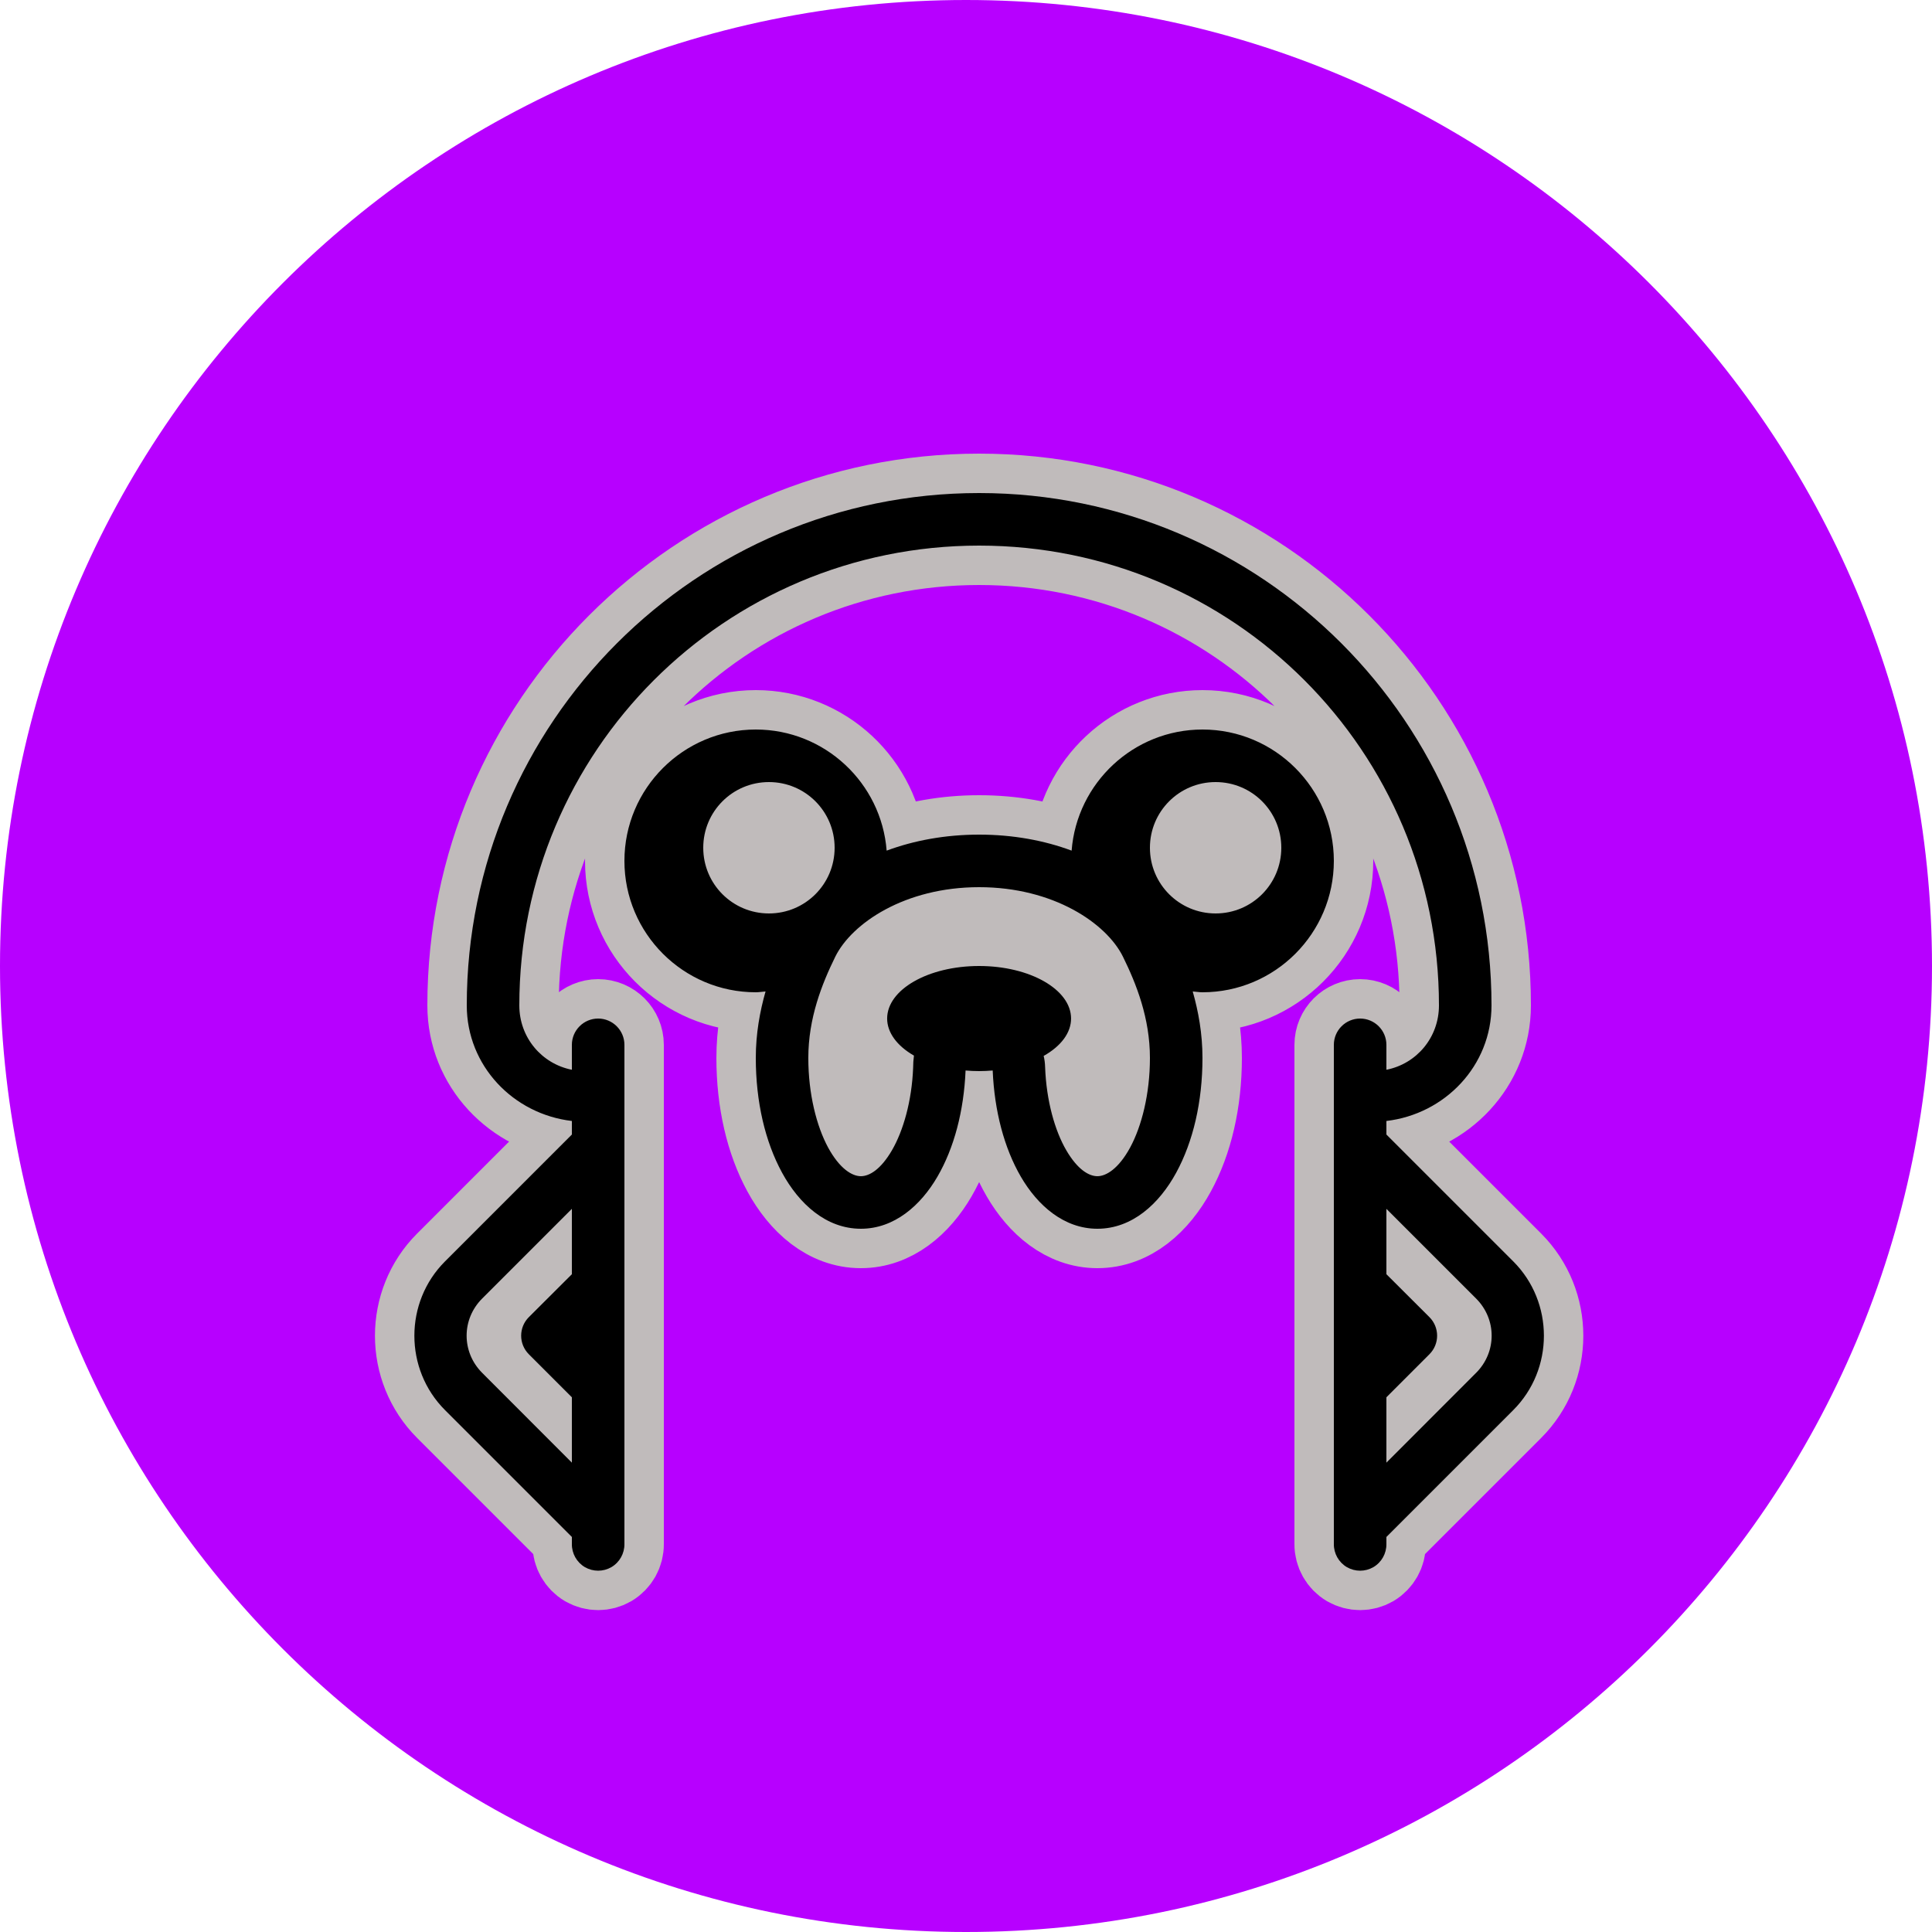 <svg xmlns="http://www.w3.org/2000/svg" xmlns:xlink="http://www.w3.org/1999/xlink" viewBox="0,0,256,256" width="250px" height="250px"><g transform="translate(40.96,40.96) scale(0.68,0.68)"><g fill="#b700ff" fill-rule="nonzero" stroke="none" stroke-width="1" stroke-linecap="butt" stroke-linejoin="miter" stroke-miterlimit="10" stroke-dasharray="" stroke-dashoffset="0" font-family="none" font-weight="none" font-size="none" text-anchor="none" style="mix-blend-mode: normal"><path d="M128,316.235c-103.959,0 -188.235,-84.276 -188.235,-188.235v0c0,-103.959 84.276,-188.235 188.235,-188.235v0c103.959,0 188.235,84.276 188.235,188.235v0c0,103.959 -84.276,188.235 -188.235,188.235z" id="shape"></path></g><g fill="none" fill-rule="nonzero" stroke="none" stroke-width="none" stroke-linecap="butt" stroke-linejoin="none" stroke-miterlimit="10" stroke-dasharray="" stroke-dashoffset="0" font-family="none" font-weight="none" font-size="none" text-anchor="none" style="mix-blend-mode: normal"><path transform="scale(5.12,5.12)" d="M45,26.5c0,2.297 -1.77,4.137 -4,4.398v0.516l4.828,4.828c1.555,1.555 1.555,4.105 0,5.66l-4.828,4.828v0.27c0.004,0.359 -0.184,0.695 -0.496,0.879c-0.312,0.18 -0.695,0.18 -1.008,0c-0.312,-0.184 -0.5,-0.52 -0.496,-0.879v-19c0,-0.551 0.449,-1 1,-1c0.551,0 1,0.449 1,1v0.949c1.148,-0.227 2,-1.227 2,-2.449c0,-9.676 -7.824,-17.5 -17.5,-17.5c-9.676,0 -17.5,7.824 -17.5,17.5c0,1.223 0.852,2.223 2,2.449v-0.949c0,-0.551 0.449,-1 1,-1c0.551,0 1,0.449 1,1v19c0.004,0.359 -0.184,0.695 -0.496,0.879c-0.312,0.18 -0.695,0.18 -1.008,0c-0.312,-0.184 -0.5,-0.52 -0.496,-0.879v-0.27l-4.828,-4.828c-1.555,-1.555 -1.555,-4.105 0,-5.66l4.828,-4.828v-0.516c-2.23,-0.262 -4,-2.102 -4,-4.398c0,-10.758 8.742,-19.5 19.5,-19.5c10.758,0 19.5,8.742 19.5,19.5zM21.98,20.609c1.039,-0.387 2.23,-0.609 3.52,-0.609c1.289,0 2.48,0.223 3.52,0.609c0.199,-2.574 2.355,-4.609 4.98,-4.609c2.758,0 5,2.242 5,5c0,2.758 -2.242,5 -5,5c-0.129,0 -0.246,-0.023 -0.371,-0.031c0.215,0.758 0.371,1.602 0.371,2.531c0,1.668 -0.355,3.184 -1,4.367c-0.645,1.184 -1.676,2.133 -3,2.133c-1.266,0 -2.273,-0.879 -2.914,-1.984c-0.633,-1.09 -1.004,-2.492 -1.07,-4.039c-0.172,0.016 -0.344,0.023 -0.516,0.023c-0.172,0 -0.344,-0.008 -0.516,-0.023c-0.066,1.547 -0.438,2.949 -1.07,4.039c-0.641,1.105 -1.648,1.984 -2.914,1.984c-1.324,0 -2.355,-0.949 -3,-2.133c-0.645,-1.184 -1,-2.699 -1,-4.367c0,-0.93 0.156,-1.773 0.371,-2.531c-0.125,0.008 -0.242,0.031 -0.371,0.031c-2.758,0 -5,-2.242 -5,-5c0,-2.758 2.242,-5 5,-5c2.625,0 4.781,2.035 4.98,4.609z" id="strokeMainSVG" fill="#c0bbbb" stroke="#c0bbbb" stroke-width="3" stroke-linejoin="round"></path><g transform="scale(5.12,5.12)" fill="#000000" stroke="none" stroke-width="1" stroke-linejoin="miter"><path d="M25.5,7c-10.758,0 -19.5,8.742 -19.5,19.5c0,2.297 1.77,4.137 4,4.398v0.516l-4.828,4.828c-1.555,1.555 -1.555,4.105 0,5.66l4.828,4.828v0.27c-0.004,0.359 0.184,0.695 0.496,0.879c0.312,0.18 0.695,0.18 1.008,0c0.312,-0.184 0.5,-0.52 0.496,-0.879v-19c0,-0.551 -0.449,-1 -1,-1c-0.551,0 -1,0.449 -1,1v0.949c-1.148,-0.227 -2,-1.227 -2,-2.449c0,-9.676 7.824,-17.5 17.5,-17.5c9.676,0 17.5,7.824 17.5,17.5c0,1.223 -0.852,2.223 -2,2.449v-0.949c0,-0.551 -0.449,-1 -1,-1c-0.551,0 -1,0.449 -1,1v19c-0.004,0.359 0.184,0.695 0.496,0.879c0.312,0.18 0.695,0.18 1.008,0c0.312,-0.184 0.5,-0.52 0.496,-0.879v-0.27l4.828,-4.828c1.555,-1.555 1.555,-4.105 0,-5.66l-4.828,-4.828v-0.516c2.23,-0.262 4,-2.102 4,-4.398c0,-10.758 -8.742,-19.5 -19.5,-19.5zM17,16c-2.758,0 -5,2.242 -5,5c0,2.758 2.242,5 5,5c0.129,0 0.246,-0.023 0.371,-0.031c-0.215,0.758 -0.371,1.602 -0.371,2.531c0,1.668 0.355,3.184 1,4.367c0.645,1.184 1.676,2.133 3,2.133c1.266,0 2.273,-0.879 2.914,-1.984c0.633,-1.09 1.004,-2.492 1.07,-4.039c0.172,0.016 0.344,0.023 0.516,0.023c0.172,0 0.344,-0.008 0.516,-0.023c0.066,1.547 0.438,2.949 1.07,4.039c0.641,1.105 1.648,1.984 2.914,1.984c1.324,0 2.355,-0.949 3,-2.133c0.645,-1.184 1,-2.699 1,-4.367c0,-0.93 -0.156,-1.773 -0.371,-2.531c0.125,0.008 0.242,0.031 0.371,0.031c2.758,0 5,-2.242 5,-5c0,-2.758 -2.242,-5 -5,-5c-2.625,0 -4.781,2.035 -4.98,4.609c-1.039,-0.387 -2.23,-0.609 -3.52,-0.609c-1.289,0 -2.48,0.223 -3.52,0.609c-0.199,-2.574 -2.355,-4.609 -4.98,-4.609zM17.5,18c1.383,0 2.5,1.117 2.5,2.5c0,1.383 -1.117,2.5 -2.5,2.5c-1.383,0 -2.5,-1.117 -2.5,-2.5c0,-1.383 1.117,-2.5 2.5,-2.5zM34.5,18c1.383,0 2.5,1.117 2.5,2.5c0,1.383 -1.117,2.5 -2.5,2.5c-1.383,0 -2.5,-1.117 -2.5,-2.5c0,-1.383 1.117,-2.5 2.5,-2.5zM25.5,22c2.832,0 4.848,1.379 5.473,2.645c0.512,1.039 1.027,2.34 1.027,3.855c0,1.371 -0.316,2.602 -0.754,3.41c-0.441,0.809 -0.914,1.09 -1.246,1.09c-0.32,0 -0.754,-0.25 -1.184,-0.988c-0.43,-0.738 -0.758,-1.875 -0.805,-3.164c-0.004,-0.152 -0.023,-0.293 -0.055,-0.426c0.668,-0.375 1.043,-0.887 1.043,-1.422c0,-1.105 -1.566,-2 -3.5,-2c-1.934,0 -3.5,0.895 -3.5,2c0,0.527 0.367,1.035 1.02,1.41c-0.02,0.152 -0.031,0.309 -0.031,0.465c-0.051,1.277 -0.379,2.402 -0.805,3.137c-0.43,0.738 -0.863,0.988 -1.184,0.988c-0.332,0 -0.805,-0.281 -1.246,-1.09c-0.438,-0.809 -0.754,-2.039 -0.754,-3.41c0,-1.516 0.516,-2.816 1.027,-3.855c0.625,-1.266 2.641,-2.645 5.473,-2.645zM10,34.242v2.488l-1.637,1.633c-0.391,0.391 -0.391,1.023 0,1.414l1.637,1.637v2.488l-3.414,-3.418c-0.789,-0.789 -0.789,-2.039 0,-2.828zM41,34.242l3.414,3.414c0.789,0.789 0.789,2.039 0,2.828l-3.414,3.418v-2.488l1.637,-1.637c0.391,-0.391 0.391,-1.023 0,-1.414l-1.637,-1.633z"></path></g></g></g></svg>